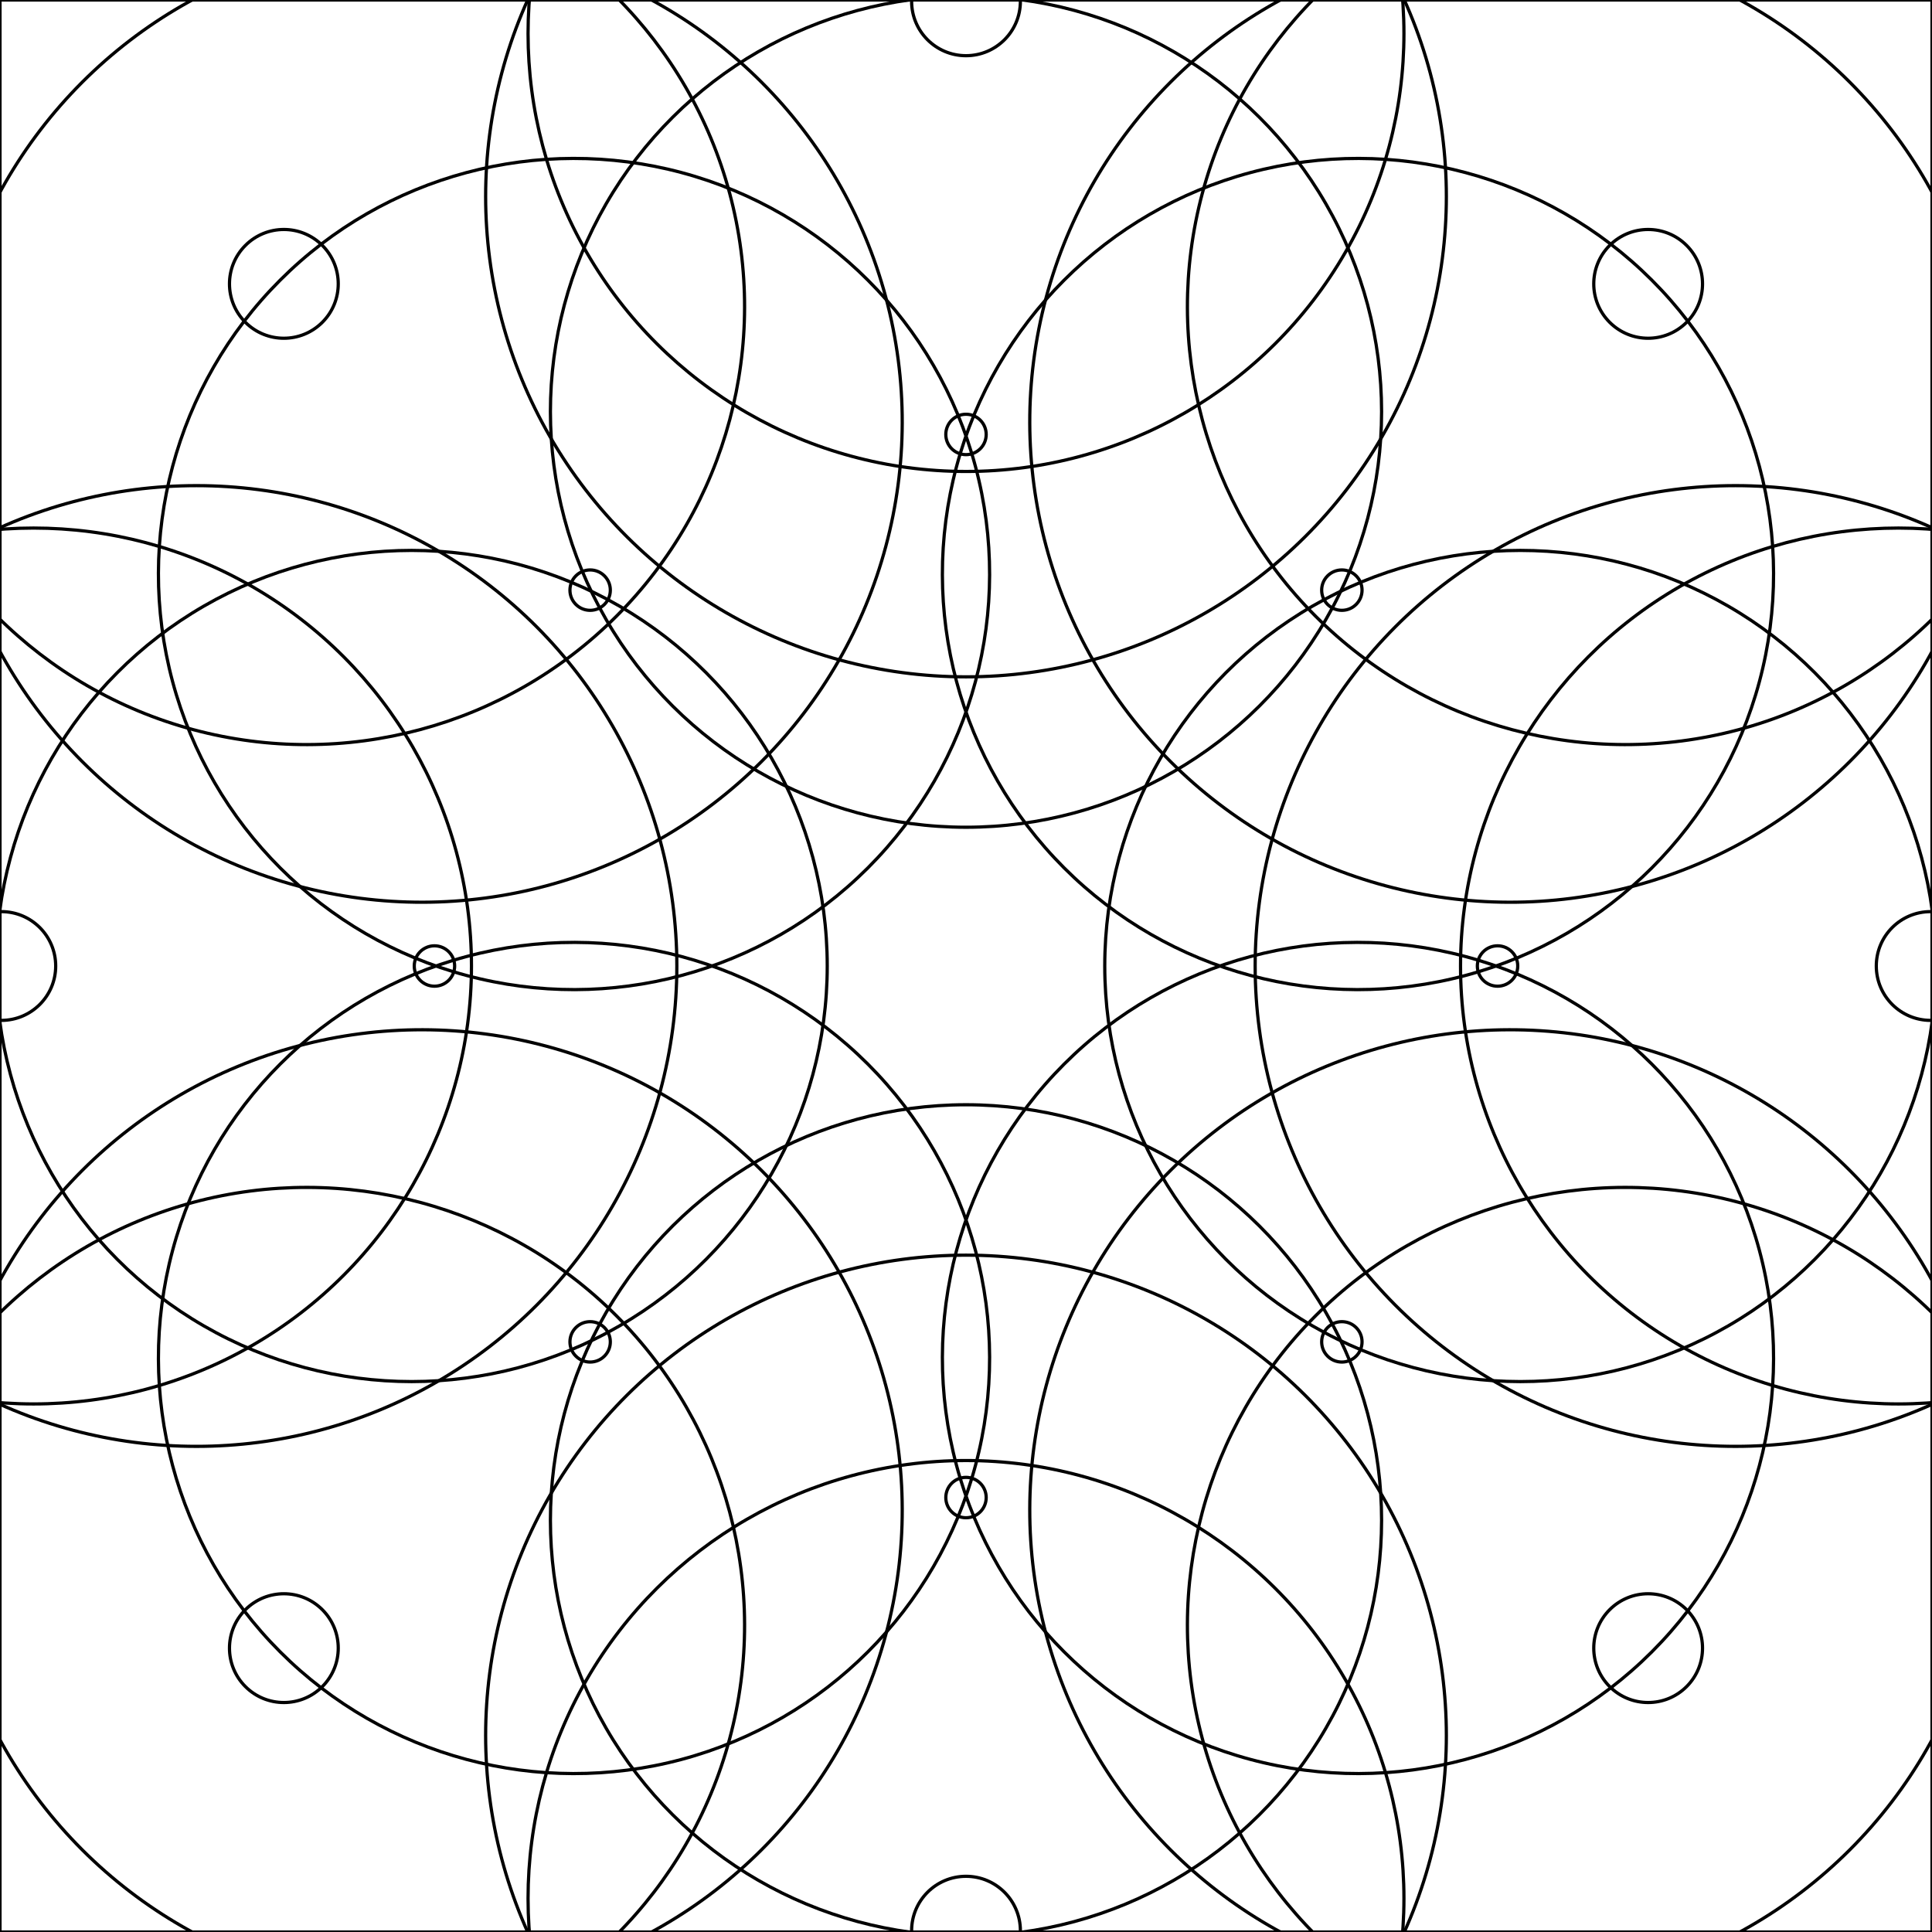 <?xml version="1.0"?>
<!DOCTYPE svg PUBLIC '-//W3C//DTD SVG 1.0//EN'
          'http://www.w3.org/TR/2001/REC-SVG-20010904/DTD/svg10.dtd'>
<svg xmlns:xlink="http://www.w3.org/1999/xlink" style="fill-opacity:1; color-rendering:auto; color-interpolation:auto; text-rendering:auto; stroke:black; stroke-linecap:square; stroke-miterlimit:10; shape-rendering:auto; stroke-opacity:1; fill:black; stroke-dasharray:none; font-weight:normal; stroke-width:1; font-family:'Dialog'; font-style:normal; stroke-linejoin:miter; font-size:12px; stroke-dashoffset:0; image-rendering:auto;" width="600" height="600" xmlns="http://www.w3.org/2000/svg"
><!--Generated by the Batik Graphics2D SVG Generator--><defs id="genericDefs"
  /><g
  ><g style="stroke-linecap:round;" transform="translate(300,300)"
    ><circle r="6.272" style="fill:none;" cx="165.078" cy="0"
    /></g
    ><g style="stroke-linecap:round;" transform="translate(300,300)"
    ><circle r="16.89" style="fill:none;" cx="299.593" cy="0"
      /><circle r="136.008" style="fill:none;" cx="289.589" cy="0"
      /><circle r="129.065" style="fill:none;" cx="172.157" cy="0"
      /><circle r="149.18" style="fill:none;" cx="238.981" cy="0"
    /></g
    ><g style="stroke-linecap:round;" transform="translate(300,300) rotate(45)"
    ><circle r="6.272" style="fill:none;" cx="165.078" cy="0"
      /><circle r="16.89" style="fill:none;" cx="299.593" cy="0"
      /><circle r="136.008" style="fill:none;" cx="289.589" cy="0"
      /><circle r="129.065" style="fill:none;" cx="172.157" cy="0"
      /><circle r="149.18" style="fill:none;" cx="238.981" cy="0"
    /></g
    ><g style="stroke-linecap:round;" transform="translate(300,300) rotate(90)"
    ><circle r="6.272" style="fill:none;" cx="165.078" cy="0"
      /><circle r="16.89" style="fill:none;" cx="299.593" cy="0"
      /><circle r="136.008" style="fill:none;" cx="289.589" cy="0"
      /><circle r="129.065" style="fill:none;" cx="172.157" cy="0"
      /><circle r="149.18" style="fill:none;" cx="238.981" cy="0"
    /></g
    ><g style="stroke-linecap:round;" transform="translate(300,300) rotate(135)"
    ><circle r="6.272" style="fill:none;" cx="165.078" cy="0"
      /><circle r="16.89" style="fill:none;" cx="299.593" cy="0"
      /><circle r="136.008" style="fill:none;" cx="289.589" cy="0"
      /><circle r="129.065" style="fill:none;" cx="172.157" cy="0"
      /><circle r="149.18" style="fill:none;" cx="238.981" cy="0"
    /></g
    ><g style="stroke-linecap:round;" transform="translate(300,300) rotate(180)"
    ><circle r="6.272" style="fill:none;" cx="165.078" cy="0"
      /><circle r="16.89" style="fill:none;" cx="299.593" cy="0"
      /><circle r="136.008" style="fill:none;" cx="289.589" cy="0"
      /><circle r="129.065" style="fill:none;" cx="172.157" cy="0"
      /><circle r="149.18" style="fill:none;" cx="238.981" cy="0"
    /></g
    ><g style="stroke-linecap:round;" transform="translate(300,300) rotate(225)"
    ><circle r="6.272" style="fill:none;" cx="165.078" cy="0"
      /><circle r="16.89" style="fill:none;" cx="299.593" cy="0"
      /><circle r="136.008" style="fill:none;" cx="289.589" cy="0"
      /><circle r="129.065" style="fill:none;" cx="172.157" cy="0"
      /><circle r="149.18" style="fill:none;" cx="238.981" cy="0"
    /></g
    ><g style="stroke-linecap:round;" transform="translate(300,300) rotate(270)"
    ><circle r="6.272" style="fill:none;" cx="165.078" cy="0"
      /><circle r="16.89" style="fill:none;" cx="299.593" cy="0"
      /><circle r="136.008" style="fill:none;" cx="289.589" cy="0"
      /><circle r="129.065" style="fill:none;" cx="172.157" cy="0"
      /><circle r="149.18" style="fill:none;" cx="238.981" cy="0"
    /></g
    ><g style="stroke-linecap:round;" transform="translate(300,300) rotate(315)"
    ><circle r="6.272" style="fill:none;" cx="165.078" cy="0"
      /><circle r="16.89" style="fill:none;" cx="299.593" cy="0"
      /><circle r="136.008" style="fill:none;" cx="289.589" cy="0"
      /><circle r="129.065" style="fill:none;" cx="172.157" cy="0"
      /><circle r="149.18" style="fill:none;" cx="238.981" cy="0"
    /></g
    ><g style="stroke-linecap:round;"
    ><rect x="0" width="600" height="600" y="0" style="fill:none;"
    /></g
  ></g
></svg
>
